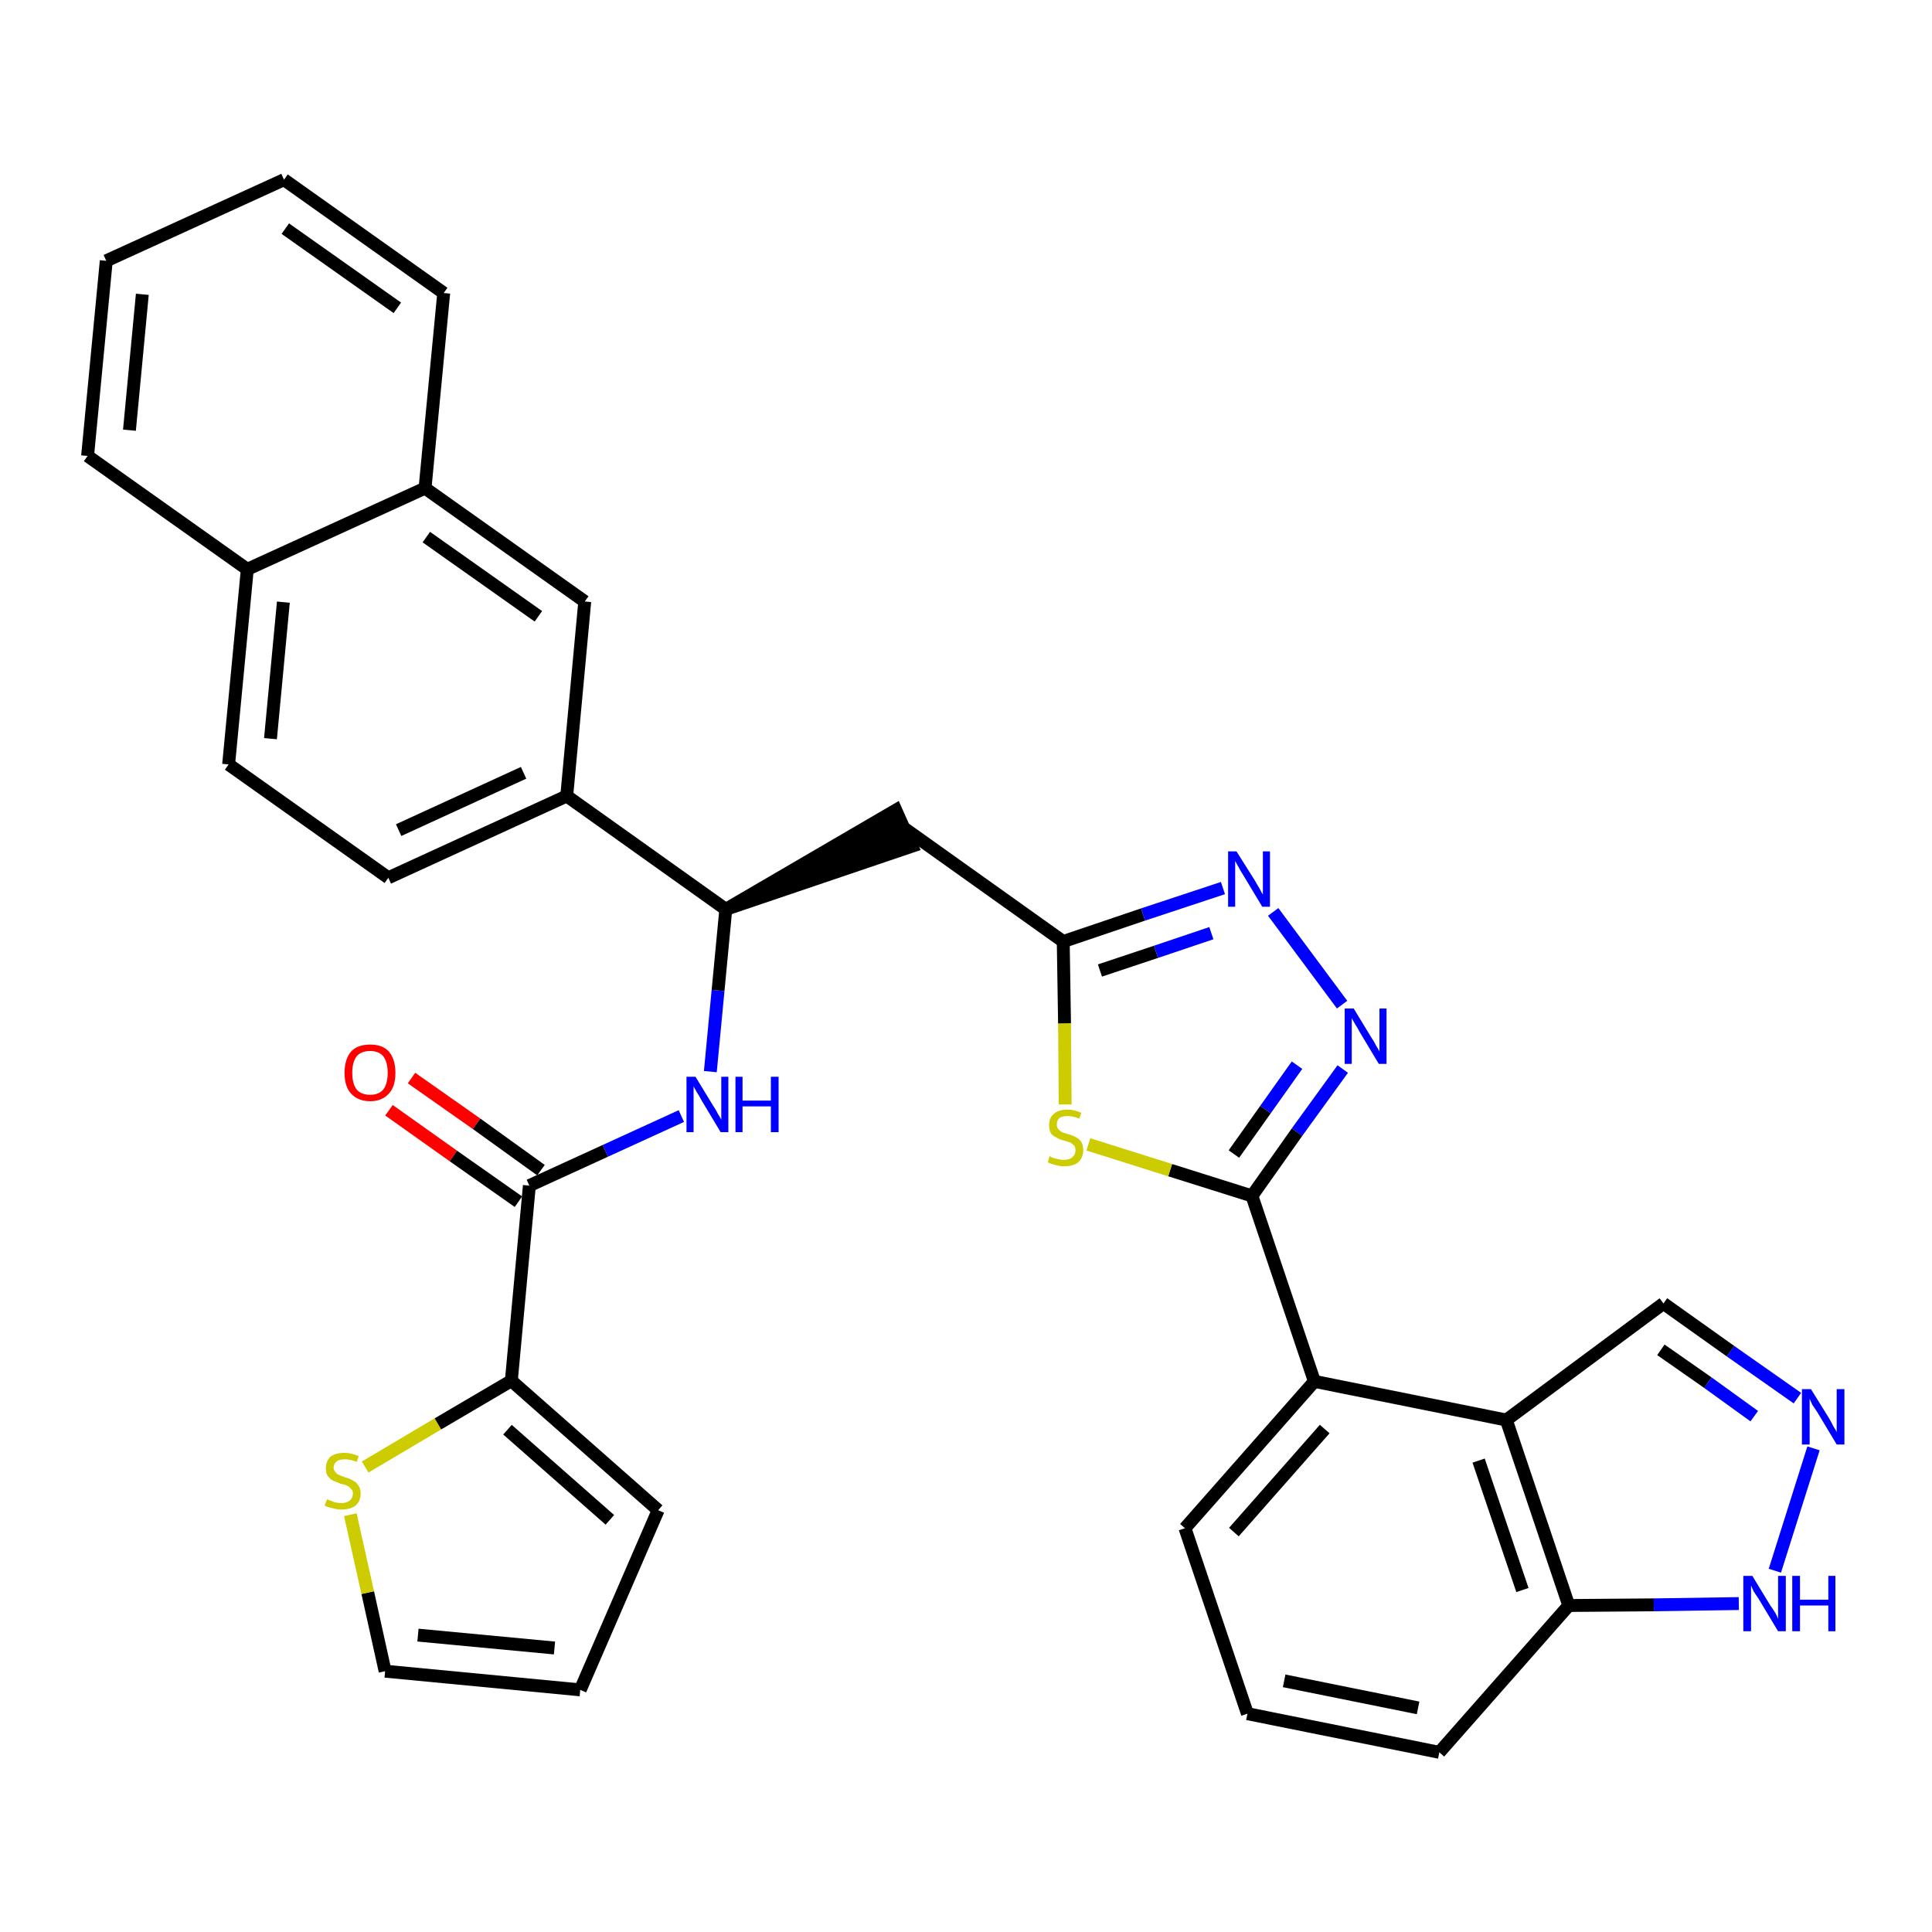 <?xml version='1.0' encoding='iso-8859-1'?>
<svg version='1.1' baseProfile='full'
              xmlns='http://www.w3.org/2000/svg'
                      xmlns:rdkit='http://www.rdkit.org/xml'
                      xmlns:xlink='http://www.w3.org/1999/xlink'
                  xml:space='preserve'
width='300px' height='300px' viewBox='0 0 300 300'>
<!-- END OF HEADER -->
<path class='bond-0 atom-0 atom-1' d='M 60.4,172.4 L 70.4,179.5' style='fill:none;fill-rule:evenodd;stroke:#FF0000;stroke-width:2.0px;stroke-linecap:butt;stroke-linejoin:miter;stroke-opacity:1' />
<path class='bond-0 atom-0 atom-1' d='M 70.4,179.5 L 80.5,186.6' style='fill:none;fill-rule:evenodd;stroke:#000000;stroke-width:2.0px;stroke-linecap:butt;stroke-linejoin:miter;stroke-opacity:1' />
<path class='bond-0 atom-0 atom-1' d='M 63.9,167.4 L 74.0,174.5' style='fill:none;fill-rule:evenodd;stroke:#FF0000;stroke-width:2.0px;stroke-linecap:butt;stroke-linejoin:miter;stroke-opacity:1' />
<path class='bond-0 atom-0 atom-1' d='M 74.0,174.5 L 84.0,181.7' style='fill:none;fill-rule:evenodd;stroke:#000000;stroke-width:2.0px;stroke-linecap:butt;stroke-linejoin:miter;stroke-opacity:1' />
<path class='bond-1 atom-1 atom-2' d='M 82.2,184.1 L 94.0,178.7' style='fill:none;fill-rule:evenodd;stroke:#000000;stroke-width:2.0px;stroke-linecap:butt;stroke-linejoin:miter;stroke-opacity:1' />
<path class='bond-1 atom-1 atom-2' d='M 94.0,178.7 L 105.8,173.3' style='fill:none;fill-rule:evenodd;stroke:#0000FF;stroke-width:2.0px;stroke-linecap:butt;stroke-linejoin:miter;stroke-opacity:1' />
<path class='bond-28 atom-1 atom-29' d='M 82.2,184.1 L 79.4,214.4' style='fill:none;fill-rule:evenodd;stroke:#000000;stroke-width:2.0px;stroke-linecap:butt;stroke-linejoin:miter;stroke-opacity:1' />
<path class='bond-2 atom-2 atom-3' d='M 110.3,166.4 L 111.5,153.8' style='fill:none;fill-rule:evenodd;stroke:#0000FF;stroke-width:2.0px;stroke-linecap:butt;stroke-linejoin:miter;stroke-opacity:1' />
<path class='bond-2 atom-2 atom-3' d='M 111.5,153.8 L 112.7,141.2' style='fill:none;fill-rule:evenodd;stroke:#000000;stroke-width:2.0px;stroke-linecap:butt;stroke-linejoin:miter;stroke-opacity:1' />
<path class='bond-3 atom-3 atom-4' d='M 112.7,141.2 L 141.6,131.4 L 139.1,125.8 Z' style='fill:#000000;fill-rule:evenodd;fill-opacity:1;stroke:#000000;stroke-width:2.0px;stroke-linecap:butt;stroke-linejoin:miter;stroke-opacity:1;' />
<path class='bond-18 atom-3 atom-19' d='M 112.7,141.2 L 88.0,123.6' style='fill:none;fill-rule:evenodd;stroke:#000000;stroke-width:2.0px;stroke-linecap:butt;stroke-linejoin:miter;stroke-opacity:1' />
<path class='bond-4 atom-4 atom-5' d='M 140.4,128.6 L 165.1,146.2' style='fill:none;fill-rule:evenodd;stroke:#000000;stroke-width:2.0px;stroke-linecap:butt;stroke-linejoin:miter;stroke-opacity:1' />
<path class='bond-5 atom-5 atom-6' d='M 165.1,146.2 L 177.5,142.0' style='fill:none;fill-rule:evenodd;stroke:#000000;stroke-width:2.0px;stroke-linecap:butt;stroke-linejoin:miter;stroke-opacity:1' />
<path class='bond-5 atom-5 atom-6' d='M 177.5,142.0 L 189.9,137.9' style='fill:none;fill-rule:evenodd;stroke:#0000FF;stroke-width:2.0px;stroke-linecap:butt;stroke-linejoin:miter;stroke-opacity:1' />
<path class='bond-5 atom-5 atom-6' d='M 170.8,150.7 L 179.5,147.8' style='fill:none;fill-rule:evenodd;stroke:#000000;stroke-width:2.0px;stroke-linecap:butt;stroke-linejoin:miter;stroke-opacity:1' />
<path class='bond-5 atom-5 atom-6' d='M 179.5,147.8 L 188.1,144.9' style='fill:none;fill-rule:evenodd;stroke:#0000FF;stroke-width:2.0px;stroke-linecap:butt;stroke-linejoin:miter;stroke-opacity:1' />
<path class='bond-33 atom-18 atom-5' d='M 165.4,171.5 L 165.3,158.9' style='fill:none;fill-rule:evenodd;stroke:#CCCC00;stroke-width:2.0px;stroke-linecap:butt;stroke-linejoin:miter;stroke-opacity:1' />
<path class='bond-33 atom-18 atom-5' d='M 165.3,158.9 L 165.1,146.2' style='fill:none;fill-rule:evenodd;stroke:#000000;stroke-width:2.0px;stroke-linecap:butt;stroke-linejoin:miter;stroke-opacity:1' />
<path class='bond-6 atom-6 atom-7' d='M 197.7,141.6 L 208.4,156.0' style='fill:none;fill-rule:evenodd;stroke:#0000FF;stroke-width:2.0px;stroke-linecap:butt;stroke-linejoin:miter;stroke-opacity:1' />
<path class='bond-7 atom-7 atom-8' d='M 208.5,166.0 L 201.4,175.8' style='fill:none;fill-rule:evenodd;stroke:#0000FF;stroke-width:2.0px;stroke-linecap:butt;stroke-linejoin:miter;stroke-opacity:1' />
<path class='bond-7 atom-7 atom-8' d='M 201.4,175.8 L 194.4,185.7' style='fill:none;fill-rule:evenodd;stroke:#000000;stroke-width:2.0px;stroke-linecap:butt;stroke-linejoin:miter;stroke-opacity:1' />
<path class='bond-7 atom-7 atom-8' d='M 201.4,165.4 L 196.5,172.3' style='fill:none;fill-rule:evenodd;stroke:#0000FF;stroke-width:2.0px;stroke-linecap:butt;stroke-linejoin:miter;stroke-opacity:1' />
<path class='bond-7 atom-7 atom-8' d='M 196.5,172.3 L 191.6,179.2' style='fill:none;fill-rule:evenodd;stroke:#000000;stroke-width:2.0px;stroke-linecap:butt;stroke-linejoin:miter;stroke-opacity:1' />
<path class='bond-8 atom-8 atom-9' d='M 194.4,185.7 L 204.1,214.5' style='fill:none;fill-rule:evenodd;stroke:#000000;stroke-width:2.0px;stroke-linecap:butt;stroke-linejoin:miter;stroke-opacity:1' />
<path class='bond-17 atom-8 atom-18' d='M 194.4,185.7 L 181.7,181.7' style='fill:none;fill-rule:evenodd;stroke:#000000;stroke-width:2.0px;stroke-linecap:butt;stroke-linejoin:miter;stroke-opacity:1' />
<path class='bond-17 atom-8 atom-18' d='M 181.7,181.7 L 169.0,177.7' style='fill:none;fill-rule:evenodd;stroke:#CCCC00;stroke-width:2.0px;stroke-linecap:butt;stroke-linejoin:miter;stroke-opacity:1' />
<path class='bond-9 atom-9 atom-10' d='M 204.1,214.5 L 184.0,237.3' style='fill:none;fill-rule:evenodd;stroke:#000000;stroke-width:2.0px;stroke-linecap:butt;stroke-linejoin:miter;stroke-opacity:1' />
<path class='bond-9 atom-9 atom-10' d='M 205.7,221.9 L 191.6,237.9' style='fill:none;fill-rule:evenodd;stroke:#000000;stroke-width:2.0px;stroke-linecap:butt;stroke-linejoin:miter;stroke-opacity:1' />
<path class='bond-36 atom-17 atom-9' d='M 233.9,220.5 L 204.1,214.5' style='fill:none;fill-rule:evenodd;stroke:#000000;stroke-width:2.0px;stroke-linecap:butt;stroke-linejoin:miter;stroke-opacity:1' />
<path class='bond-10 atom-10 atom-11' d='M 184.0,237.3 L 193.7,266.1' style='fill:none;fill-rule:evenodd;stroke:#000000;stroke-width:2.0px;stroke-linecap:butt;stroke-linejoin:miter;stroke-opacity:1' />
<path class='bond-11 atom-11 atom-12' d='M 193.7,266.1 L 223.5,272.1' style='fill:none;fill-rule:evenodd;stroke:#000000;stroke-width:2.0px;stroke-linecap:butt;stroke-linejoin:miter;stroke-opacity:1' />
<path class='bond-11 atom-11 atom-12' d='M 199.4,261.0 L 220.2,265.2' style='fill:none;fill-rule:evenodd;stroke:#000000;stroke-width:2.0px;stroke-linecap:butt;stroke-linejoin:miter;stroke-opacity:1' />
<path class='bond-12 atom-12 atom-13' d='M 223.5,272.1 L 243.6,249.3' style='fill:none;fill-rule:evenodd;stroke:#000000;stroke-width:2.0px;stroke-linecap:butt;stroke-linejoin:miter;stroke-opacity:1' />
<path class='bond-13 atom-13 atom-14' d='M 243.6,249.3 L 256.8,249.2' style='fill:none;fill-rule:evenodd;stroke:#000000;stroke-width:2.0px;stroke-linecap:butt;stroke-linejoin:miter;stroke-opacity:1' />
<path class='bond-13 atom-13 atom-14' d='M 256.8,249.2 L 270.0,249.0' style='fill:none;fill-rule:evenodd;stroke:#0000FF;stroke-width:2.0px;stroke-linecap:butt;stroke-linejoin:miter;stroke-opacity:1' />
<path class='bond-38 atom-17 atom-13' d='M 233.9,220.5 L 243.6,249.3' style='fill:none;fill-rule:evenodd;stroke:#000000;stroke-width:2.0px;stroke-linecap:butt;stroke-linejoin:miter;stroke-opacity:1' />
<path class='bond-38 atom-17 atom-13' d='M 229.6,226.8 L 236.4,246.9' style='fill:none;fill-rule:evenodd;stroke:#000000;stroke-width:2.0px;stroke-linecap:butt;stroke-linejoin:miter;stroke-opacity:1' />
<path class='bond-14 atom-14 atom-15' d='M 275.6,243.9 L 281.6,224.9' style='fill:none;fill-rule:evenodd;stroke:#0000FF;stroke-width:2.0px;stroke-linecap:butt;stroke-linejoin:miter;stroke-opacity:1' />
<path class='bond-15 atom-15 atom-16' d='M 279.1,217.1 L 268.7,209.8' style='fill:none;fill-rule:evenodd;stroke:#0000FF;stroke-width:2.0px;stroke-linecap:butt;stroke-linejoin:miter;stroke-opacity:1' />
<path class='bond-15 atom-15 atom-16' d='M 268.7,209.8 L 258.3,202.4' style='fill:none;fill-rule:evenodd;stroke:#000000;stroke-width:2.0px;stroke-linecap:butt;stroke-linejoin:miter;stroke-opacity:1' />
<path class='bond-15 atom-15 atom-16' d='M 272.4,219.9 L 265.2,214.7' style='fill:none;fill-rule:evenodd;stroke:#0000FF;stroke-width:2.0px;stroke-linecap:butt;stroke-linejoin:miter;stroke-opacity:1' />
<path class='bond-15 atom-15 atom-16' d='M 265.2,214.7 L 257.9,209.6' style='fill:none;fill-rule:evenodd;stroke:#000000;stroke-width:2.0px;stroke-linecap:butt;stroke-linejoin:miter;stroke-opacity:1' />
<path class='bond-16 atom-16 atom-17' d='M 258.3,202.4 L 233.9,220.5' style='fill:none;fill-rule:evenodd;stroke:#000000;stroke-width:2.0px;stroke-linecap:butt;stroke-linejoin:miter;stroke-opacity:1' />
<path class='bond-19 atom-19 atom-20' d='M 88.0,123.6 L 60.3,136.3' style='fill:none;fill-rule:evenodd;stroke:#000000;stroke-width:2.0px;stroke-linecap:butt;stroke-linejoin:miter;stroke-opacity:1' />
<path class='bond-19 atom-19 atom-20' d='M 81.3,120.0 L 61.9,128.9' style='fill:none;fill-rule:evenodd;stroke:#000000;stroke-width:2.0px;stroke-linecap:butt;stroke-linejoin:miter;stroke-opacity:1' />
<path class='bond-34 atom-28 atom-19' d='M 90.8,93.4 L 88.0,123.6' style='fill:none;fill-rule:evenodd;stroke:#000000;stroke-width:2.0px;stroke-linecap:butt;stroke-linejoin:miter;stroke-opacity:1' />
<path class='bond-20 atom-20 atom-21' d='M 60.3,136.3 L 35.5,118.7' style='fill:none;fill-rule:evenodd;stroke:#000000;stroke-width:2.0px;stroke-linecap:butt;stroke-linejoin:miter;stroke-opacity:1' />
<path class='bond-21 atom-21 atom-22' d='M 35.5,118.7 L 38.4,88.4' style='fill:none;fill-rule:evenodd;stroke:#000000;stroke-width:2.0px;stroke-linecap:butt;stroke-linejoin:miter;stroke-opacity:1' />
<path class='bond-21 atom-21 atom-22' d='M 42.0,114.7 L 44.0,93.5' style='fill:none;fill-rule:evenodd;stroke:#000000;stroke-width:2.0px;stroke-linecap:butt;stroke-linejoin:miter;stroke-opacity:1' />
<path class='bond-22 atom-22 atom-23' d='M 38.4,88.4 L 13.6,70.8' style='fill:none;fill-rule:evenodd;stroke:#000000;stroke-width:2.0px;stroke-linecap:butt;stroke-linejoin:miter;stroke-opacity:1' />
<path class='bond-37 atom-27 atom-22' d='M 66.0,75.8 L 38.4,88.4' style='fill:none;fill-rule:evenodd;stroke:#000000;stroke-width:2.0px;stroke-linecap:butt;stroke-linejoin:miter;stroke-opacity:1' />
<path class='bond-23 atom-23 atom-24' d='M 13.6,70.8 L 16.5,40.5' style='fill:none;fill-rule:evenodd;stroke:#000000;stroke-width:2.0px;stroke-linecap:butt;stroke-linejoin:miter;stroke-opacity:1' />
<path class='bond-23 atom-23 atom-24' d='M 20.1,66.8 L 22.1,45.7' style='fill:none;fill-rule:evenodd;stroke:#000000;stroke-width:2.0px;stroke-linecap:butt;stroke-linejoin:miter;stroke-opacity:1' />
<path class='bond-24 atom-24 atom-25' d='M 16.5,40.5 L 44.1,27.9' style='fill:none;fill-rule:evenodd;stroke:#000000;stroke-width:2.0px;stroke-linecap:butt;stroke-linejoin:miter;stroke-opacity:1' />
<path class='bond-25 atom-25 atom-26' d='M 44.1,27.9 L 68.9,45.5' style='fill:none;fill-rule:evenodd;stroke:#000000;stroke-width:2.0px;stroke-linecap:butt;stroke-linejoin:miter;stroke-opacity:1' />
<path class='bond-25 atom-25 atom-26' d='M 44.3,35.5 L 61.7,47.8' style='fill:none;fill-rule:evenodd;stroke:#000000;stroke-width:2.0px;stroke-linecap:butt;stroke-linejoin:miter;stroke-opacity:1' />
<path class='bond-26 atom-26 atom-27' d='M 68.9,45.5 L 66.0,75.8' style='fill:none;fill-rule:evenodd;stroke:#000000;stroke-width:2.0px;stroke-linecap:butt;stroke-linejoin:miter;stroke-opacity:1' />
<path class='bond-27 atom-27 atom-28' d='M 66.0,75.8 L 90.8,93.4' style='fill:none;fill-rule:evenodd;stroke:#000000;stroke-width:2.0px;stroke-linecap:butt;stroke-linejoin:miter;stroke-opacity:1' />
<path class='bond-27 atom-27 atom-28' d='M 66.2,83.4 L 83.6,95.7' style='fill:none;fill-rule:evenodd;stroke:#000000;stroke-width:2.0px;stroke-linecap:butt;stroke-linejoin:miter;stroke-opacity:1' />
<path class='bond-29 atom-29 atom-30' d='M 79.4,214.4 L 102.2,234.5' style='fill:none;fill-rule:evenodd;stroke:#000000;stroke-width:2.0px;stroke-linecap:butt;stroke-linejoin:miter;stroke-opacity:1' />
<path class='bond-29 atom-29 atom-30' d='M 78.8,222.0 L 94.7,236.0' style='fill:none;fill-rule:evenodd;stroke:#000000;stroke-width:2.0px;stroke-linecap:butt;stroke-linejoin:miter;stroke-opacity:1' />
<path class='bond-35 atom-33 atom-29' d='M 56.7,227.8 L 68.0,221.1' style='fill:none;fill-rule:evenodd;stroke:#CCCC00;stroke-width:2.0px;stroke-linecap:butt;stroke-linejoin:miter;stroke-opacity:1' />
<path class='bond-35 atom-33 atom-29' d='M 68.0,221.1 L 79.4,214.4' style='fill:none;fill-rule:evenodd;stroke:#000000;stroke-width:2.0px;stroke-linecap:butt;stroke-linejoin:miter;stroke-opacity:1' />
<path class='bond-30 atom-30 atom-31' d='M 102.2,234.5 L 90.1,262.4' style='fill:none;fill-rule:evenodd;stroke:#000000;stroke-width:2.0px;stroke-linecap:butt;stroke-linejoin:miter;stroke-opacity:1' />
<path class='bond-31 atom-31 atom-32' d='M 90.1,262.4 L 59.8,259.5' style='fill:none;fill-rule:evenodd;stroke:#000000;stroke-width:2.0px;stroke-linecap:butt;stroke-linejoin:miter;stroke-opacity:1' />
<path class='bond-31 atom-31 atom-32' d='M 86.1,255.9 L 64.9,253.9' style='fill:none;fill-rule:evenodd;stroke:#000000;stroke-width:2.0px;stroke-linecap:butt;stroke-linejoin:miter;stroke-opacity:1' />
<path class='bond-32 atom-32 atom-33' d='M 59.8,259.5 L 57.1,247.3' style='fill:none;fill-rule:evenodd;stroke:#000000;stroke-width:2.0px;stroke-linecap:butt;stroke-linejoin:miter;stroke-opacity:1' />
<path class='bond-32 atom-32 atom-33' d='M 57.1,247.3 L 54.4,235.2' style='fill:none;fill-rule:evenodd;stroke:#CCCC00;stroke-width:2.0px;stroke-linecap:butt;stroke-linejoin:miter;stroke-opacity:1' />
<path  class='atom-0' d='M 53.5 166.6
Q 53.5 164.5, 54.5 163.3
Q 55.5 162.2, 57.5 162.2
Q 59.4 162.2, 60.4 163.3
Q 61.4 164.5, 61.4 166.6
Q 61.4 168.7, 60.4 169.8
Q 59.3 171.0, 57.5 171.0
Q 55.6 171.0, 54.5 169.8
Q 53.5 168.7, 53.5 166.6
M 57.5 170.0
Q 58.8 170.0, 59.5 169.2
Q 60.2 168.3, 60.2 166.6
Q 60.2 164.9, 59.5 164.0
Q 58.8 163.2, 57.5 163.2
Q 56.1 163.2, 55.4 164.0
Q 54.7 164.9, 54.7 166.6
Q 54.7 168.3, 55.4 169.2
Q 56.1 170.0, 57.5 170.0
' fill='#FF0000'/>
<path  class='atom-2' d='M 108.0 167.2
L 110.8 171.8
Q 111.1 172.2, 111.5 173.0
Q 112.0 173.8, 112.0 173.9
L 112.0 167.2
L 113.1 167.2
L 113.1 175.8
L 111.9 175.8
L 108.9 170.8
Q 108.6 170.2, 108.2 169.6
Q 107.8 168.9, 107.7 168.7
L 107.7 175.8
L 106.6 175.8
L 106.6 167.2
L 108.0 167.2
' fill='#0000FF'/>
<path  class='atom-2' d='M 114.2 167.2
L 115.3 167.2
L 115.3 170.9
L 119.7 170.9
L 119.7 167.2
L 120.9 167.2
L 120.9 175.8
L 119.7 175.8
L 119.7 171.8
L 115.3 171.8
L 115.3 175.8
L 114.2 175.8
L 114.2 167.2
' fill='#0000FF'/>
<path  class='atom-6' d='M 192.0 132.2
L 194.9 136.8
Q 195.1 137.2, 195.6 138.0
Q 196.0 138.8, 196.1 138.9
L 196.1 132.2
L 197.2 132.2
L 197.2 140.8
L 196.0 140.8
L 193.0 135.8
Q 192.6 135.2, 192.3 134.6
Q 191.9 133.9, 191.8 133.7
L 191.8 140.8
L 190.7 140.8
L 190.7 132.2
L 192.0 132.2
' fill='#0000FF'/>
<path  class='atom-7' d='M 210.2 156.6
L 213.0 161.2
Q 213.3 161.6, 213.7 162.4
Q 214.2 163.2, 214.2 163.3
L 214.2 156.6
L 215.3 156.6
L 215.3 165.2
L 214.1 165.2
L 211.1 160.2
Q 210.8 159.6, 210.4 159.0
Q 210.0 158.3, 209.9 158.1
L 209.9 165.2
L 208.8 165.2
L 208.8 156.6
L 210.2 156.6
' fill='#0000FF'/>
<path  class='atom-14' d='M 272.1 244.7
L 274.9 249.3
Q 275.2 249.7, 275.7 250.5
Q 276.1 251.3, 276.1 251.4
L 276.1 244.7
L 277.3 244.7
L 277.3 253.3
L 276.1 253.3
L 273.1 248.3
Q 272.7 247.7, 272.3 247.1
Q 272.0 246.4, 271.9 246.2
L 271.9 253.3
L 270.7 253.3
L 270.7 244.7
L 272.1 244.7
' fill='#0000FF'/>
<path  class='atom-14' d='M 278.3 244.7
L 279.5 244.7
L 279.5 248.4
L 283.9 248.4
L 283.9 244.7
L 285.0 244.7
L 285.0 253.3
L 283.9 253.3
L 283.9 249.3
L 279.5 249.3
L 279.5 253.3
L 278.3 253.3
L 278.3 244.7
' fill='#0000FF'/>
<path  class='atom-15' d='M 281.2 215.7
L 284.0 220.2
Q 284.3 220.7, 284.7 221.5
Q 285.2 222.3, 285.2 222.4
L 285.2 215.7
L 286.4 215.7
L 286.4 224.3
L 285.2 224.3
L 282.2 219.3
Q 281.8 218.7, 281.4 218.1
Q 281.1 217.4, 281.0 217.2
L 281.0 224.3
L 279.8 224.3
L 279.8 215.7
L 281.2 215.7
' fill='#0000FF'/>
<path  class='atom-18' d='M 163.0 179.5
Q 163.1 179.6, 163.5 179.8
Q 163.9 179.9, 164.3 180.0
Q 164.8 180.1, 165.2 180.1
Q 166.1 180.1, 166.5 179.7
Q 167.0 179.3, 167.0 178.6
Q 167.0 178.2, 166.8 177.9
Q 166.5 177.6, 166.2 177.4
Q 165.8 177.3, 165.2 177.1
Q 164.4 176.9, 164.0 176.6
Q 163.5 176.4, 163.2 176.0
Q 162.9 175.5, 162.9 174.7
Q 162.9 173.6, 163.6 173.0
Q 164.3 172.3, 165.8 172.3
Q 166.8 172.3, 167.9 172.8
L 167.6 173.7
Q 166.6 173.3, 165.8 173.3
Q 165.0 173.3, 164.5 173.6
Q 164.1 174.0, 164.1 174.6
Q 164.1 175.0, 164.3 175.3
Q 164.6 175.6, 164.9 175.8
Q 165.2 175.9, 165.8 176.1
Q 166.6 176.3, 167.1 176.6
Q 167.5 176.8, 167.9 177.3
Q 168.2 177.8, 168.2 178.6
Q 168.2 179.8, 167.4 180.5
Q 166.6 181.1, 165.3 181.1
Q 164.5 181.1, 163.9 180.9
Q 163.4 180.8, 162.7 180.5
L 163.0 179.5
' fill='#CCCC00'/>
<path  class='atom-33' d='M 50.8 232.8
Q 50.9 232.9, 51.3 233.0
Q 51.7 233.2, 52.1 233.3
Q 52.6 233.4, 53.0 233.4
Q 53.8 233.4, 54.3 233.0
Q 54.8 232.6, 54.8 231.9
Q 54.8 231.4, 54.5 231.2
Q 54.3 230.9, 53.9 230.7
Q 53.5 230.5, 52.9 230.4
Q 52.2 230.1, 51.7 229.9
Q 51.3 229.7, 50.9 229.2
Q 50.6 228.8, 50.6 228.0
Q 50.6 226.9, 51.3 226.2
Q 52.1 225.6, 53.5 225.6
Q 54.5 225.6, 55.7 226.1
L 55.4 227.0
Q 54.4 226.6, 53.6 226.6
Q 52.7 226.6, 52.3 226.9
Q 51.8 227.3, 51.8 227.9
Q 51.8 228.3, 52.1 228.6
Q 52.3 228.9, 52.6 229.0
Q 53.0 229.2, 53.6 229.4
Q 54.4 229.6, 54.8 229.9
Q 55.3 230.1, 55.6 230.6
Q 56.0 231.1, 56.0 231.9
Q 56.0 233.1, 55.2 233.8
Q 54.4 234.4, 53.0 234.4
Q 52.3 234.4, 51.7 234.2
Q 51.1 234.1, 50.4 233.8
L 50.8 232.8
' fill='#CCCC00'/>
</svg>

